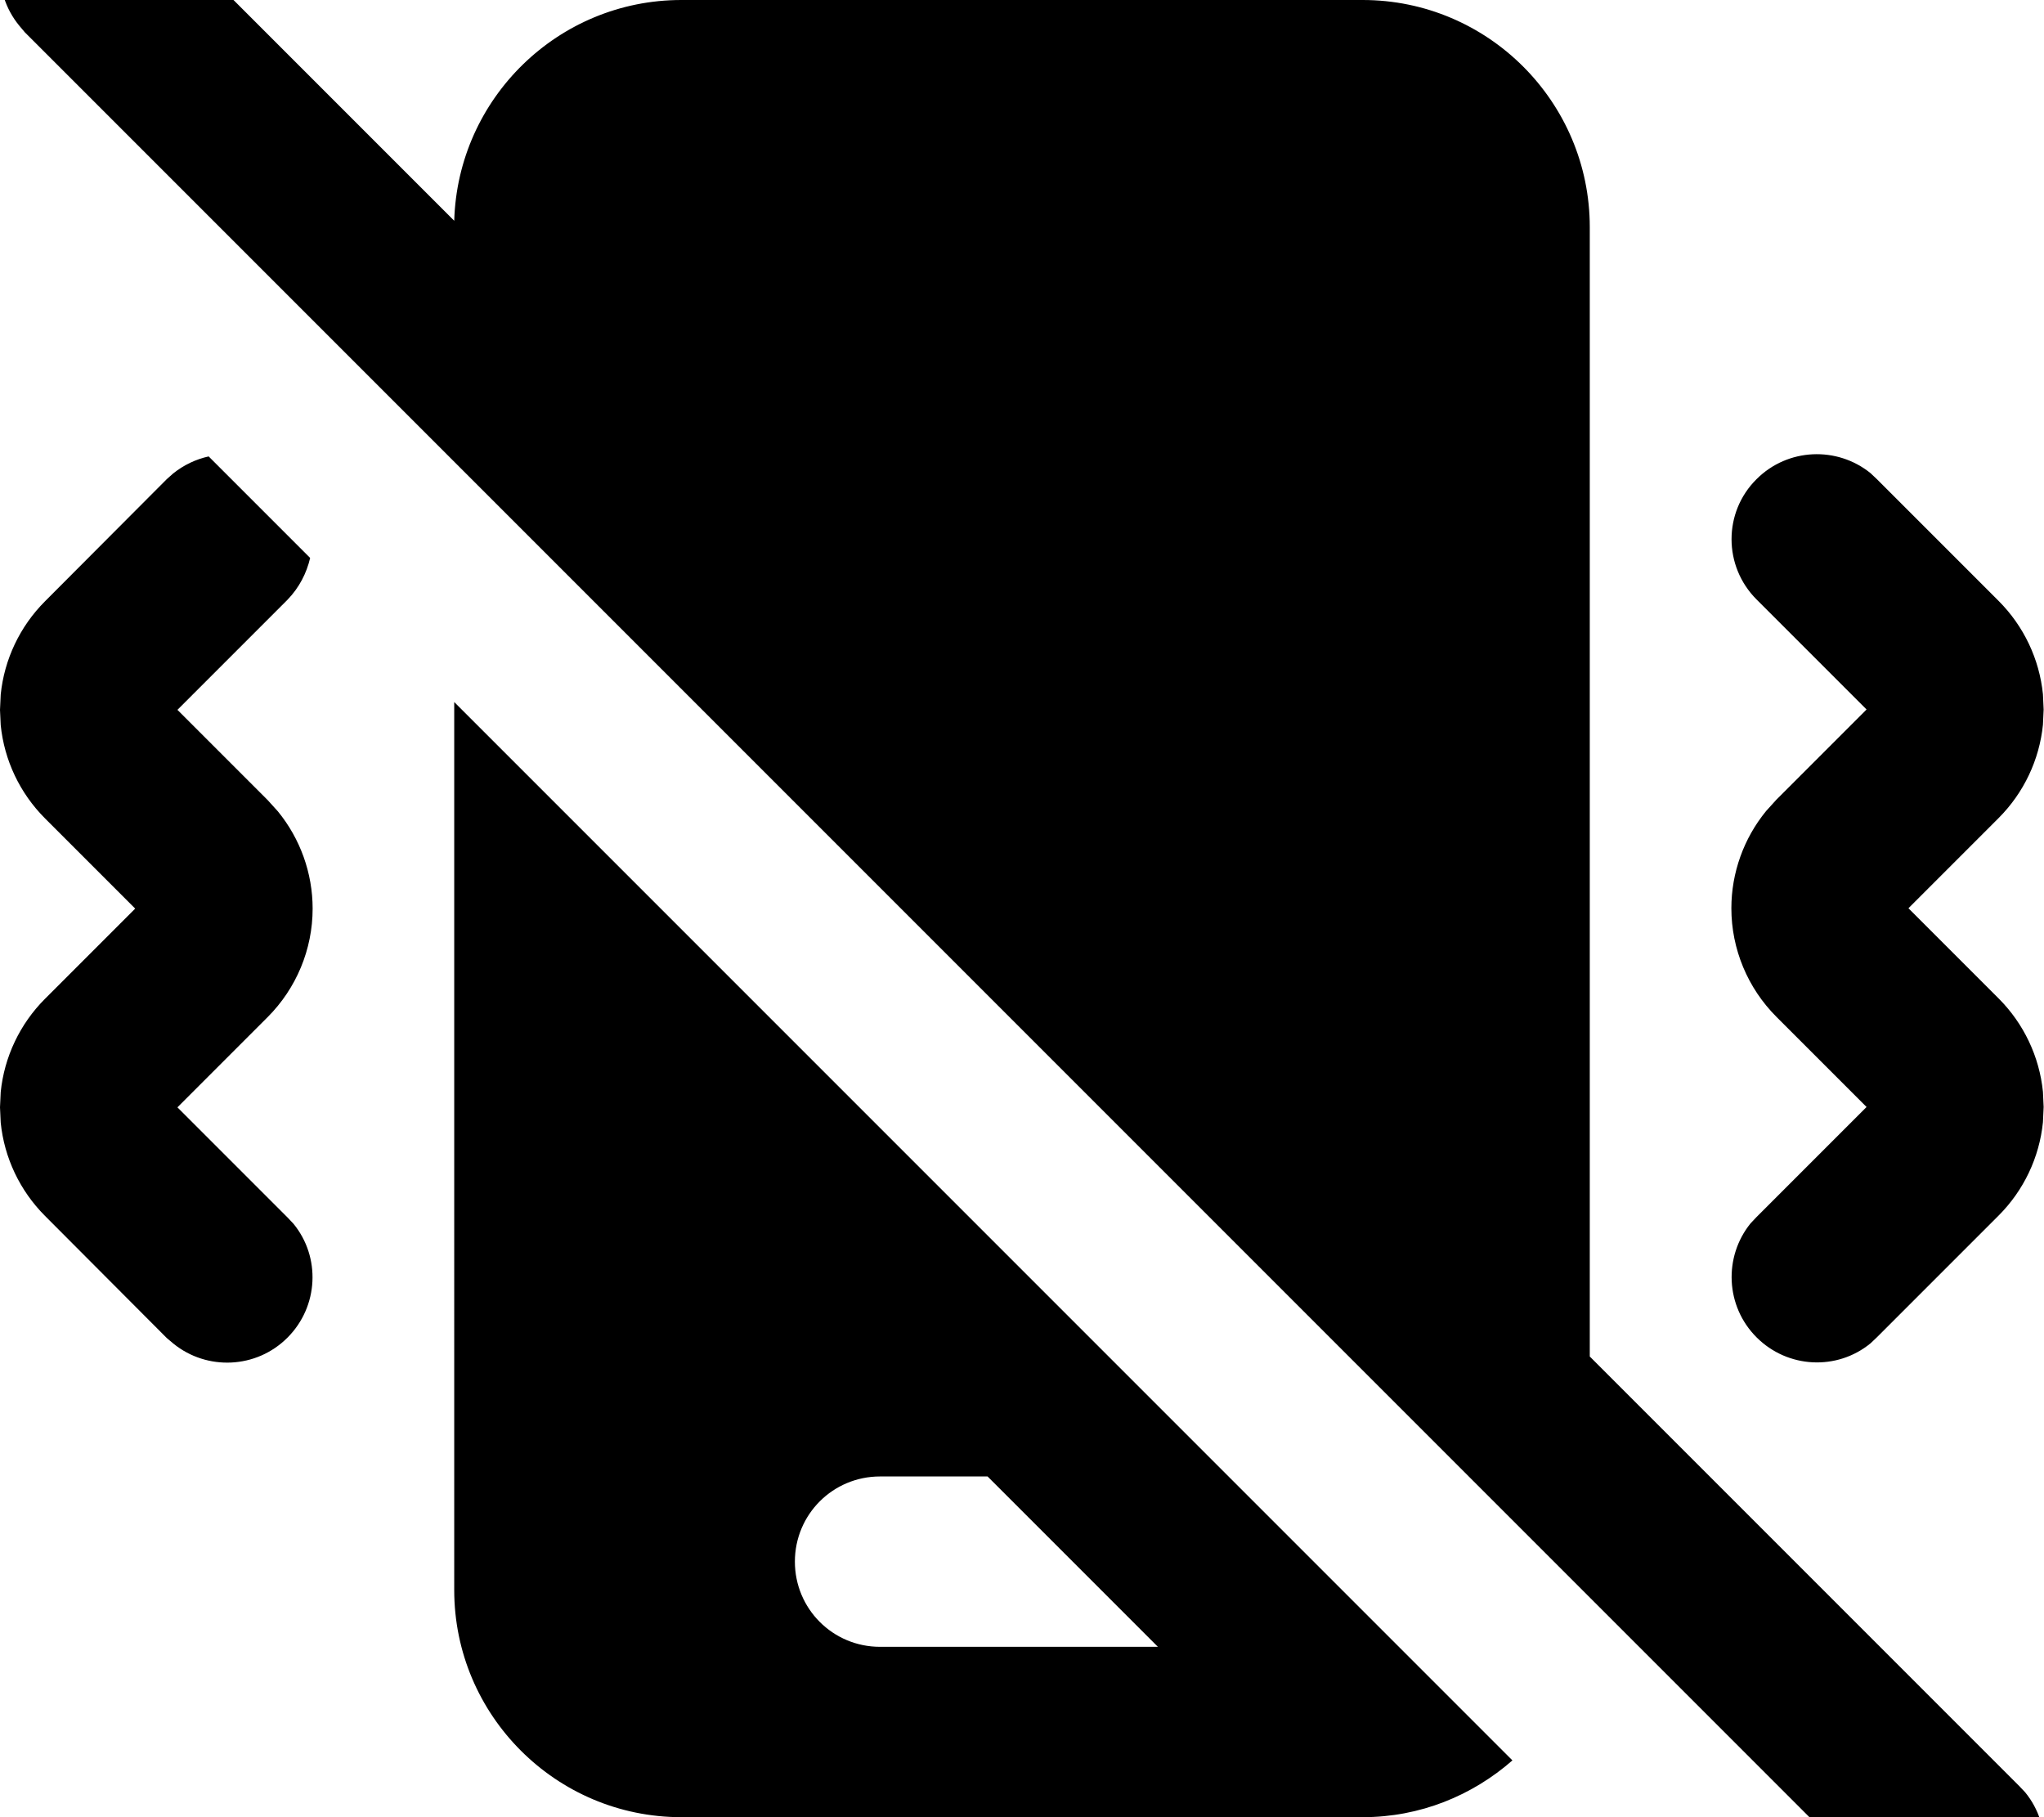 <svg xmlns="http://www.w3.org/2000/svg" viewBox="0 0 576 512"><!--! Font Awesome Pro 7.0.1 by @fontawesome - https://fontawesome.com License - https://fontawesome.com/license (Commercial License) Copyright 2025 Fonticons, Inc. --><path fill="currentColor" d="M7-24.9c8.8-8.8 22.7-9.3 32.1-1.7l1.8 1.7 87.1 87.1C129 27.7 157.3 0 192 0L384 0c35.3 0 64 28.7 64 64l0 318.2 121 121 1.7 1.8c7.7 9.4 7.1 23.3-1.7 32.1s-22.7 9.3-32.1 1.7L535 537.1 7 9.1 5.4 7.2C-2.3-2.2-1.8-16.1 7-24.9zM426.2 496c-11.3 9.9-26 16-42.2 16l-192 0c-35.3 0-64-28.7-64-64L128 197.8 426.2 496zM248 416c-13.3 0-24 10.7-24 24s10.7 24 24 24l78.3 0-48-48-30.3 0zM87.4 157.2c-1 4.3-3.1 8.4-6.4 11.8l-31 31 25.4 25.4 2.9 3.2c6.3 7.7 9.8 17.4 9.8 27.4 0 11.5-4.6 22.5-12.7 30.6l-25.4 25.4 31 31 1.7 1.8c7.7 9.4 7.1 23.3-1.7 32.1s-22.7 9.3-32.1 1.7L47 377 12.7 342.6C5.6 335.5 1.2 326.2 .2 316.3L0 312 .2 307.7c1-9.9 5.4-19.2 12.5-26.3L38.1 256 12.7 230.6C5.6 223.5 1.2 214.2 .2 204.3L0 200 .2 195.7c1-9.9 5.4-19.2 12.5-26.3L47 135 48.8 133.4c3-2.4 6.4-4 10-4.8l28.6 28.6zM495 135c8.8-8.8 22.7-9.3 32.1-1.7l1.8 1.7 34.3 34.3c7.1 7.1 11.5 16.4 12.5 26.3l.2 4.3-.2 4.3c-1 9.9-5.4 19.2-12.5 26.3l-25.4 25.4 25.4 25.4c7.1 7.1 11.5 16.4 12.5 26.3l.2 4.3-.2 4.3c-1 9.9-5.4 19.2-12.5 26.3l-34.3 34.3-1.8 1.7c-9.4 7.7-23.3 7.1-32.1-1.7s-9.3-22.7-1.7-32.1l1.7-1.8 31-31-25.4-25.4c-8.1-8.1-12.7-19.1-12.7-30.6 0-10 3.5-19.7 9.8-27.4l2.9-3.2 25.4-25.4-31-31c-9.4-9.4-9.4-24.6 0-33.9z"/></svg>